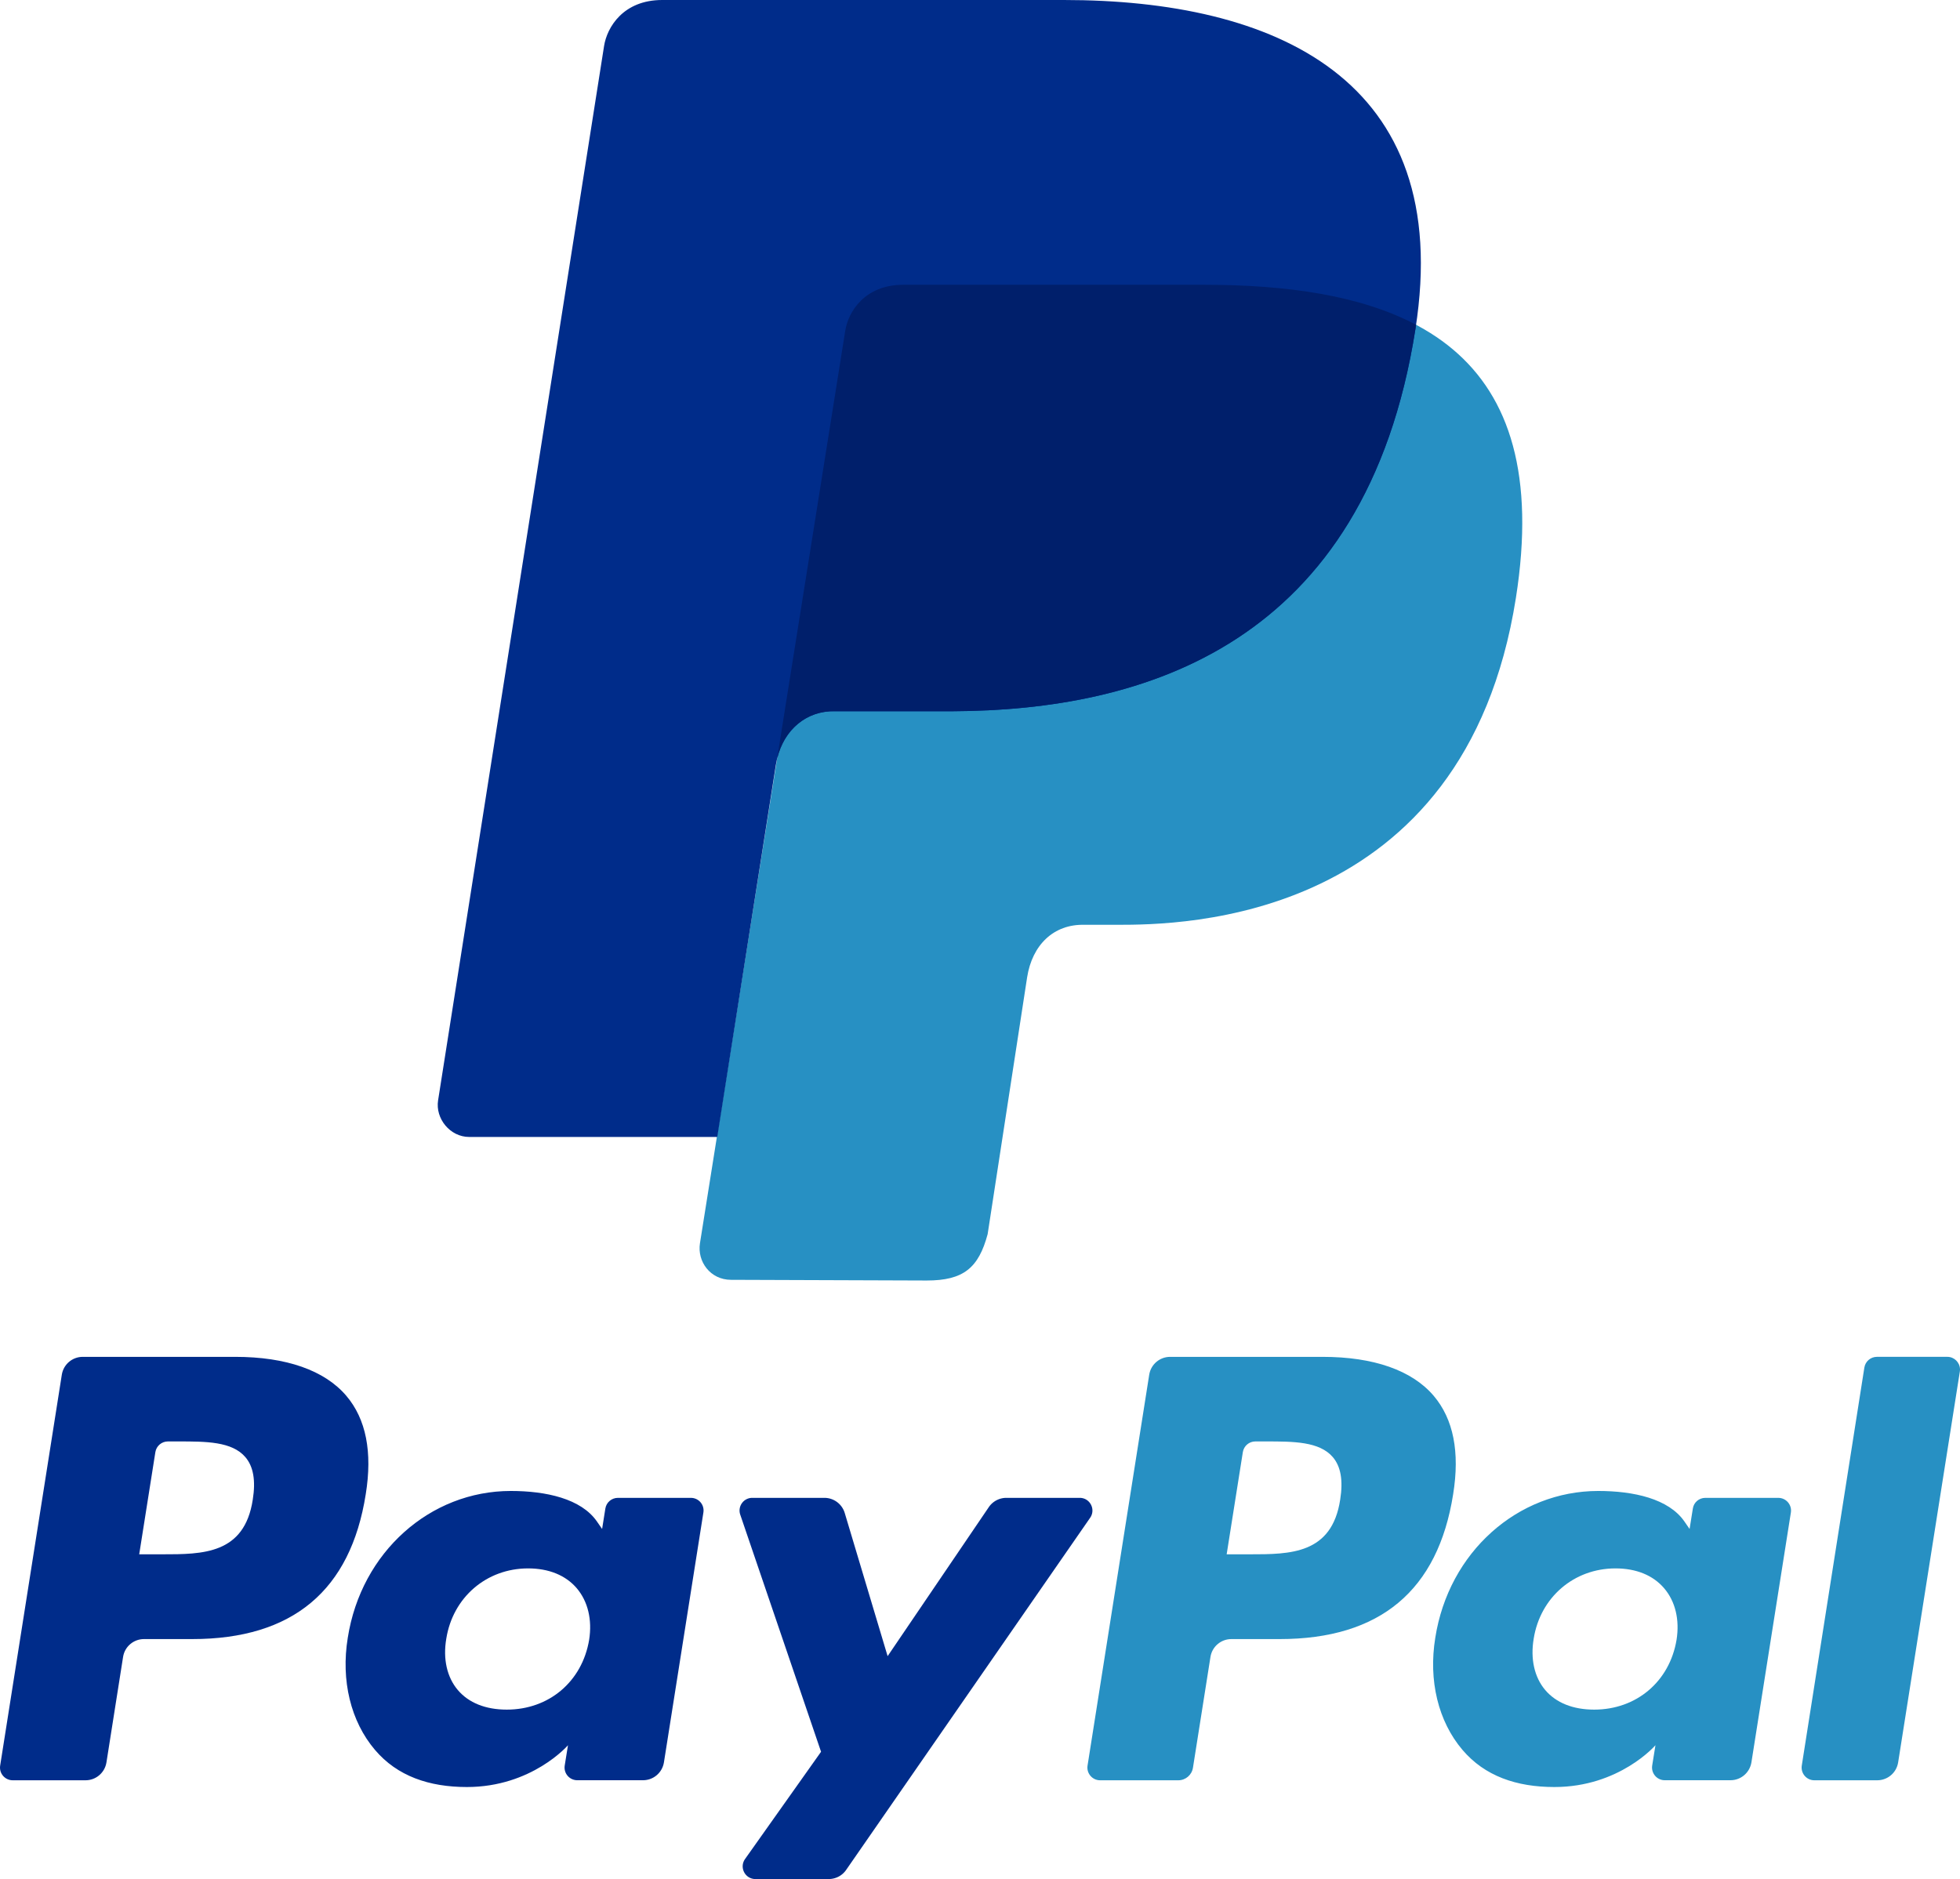 <svg version="1.1" id="Layer_1" x="0" y="0" xml:space="preserve" width="1160.116" height="1112.35" xmlns="http://www.w3.org/2000/svg"><style type="text/css" id="style2">.st1,.st2{fill-rule:evenodd;clip-rule:evenodd;fill:#2790c3}.st2{fill:#002c8a}</style><g id="g10" transform="translate(-60.194 -56.65)"><path class="st1" d="M594.91 225.23h177.96c124.1 0 207.39 40.44 184.58 185.37-30.34 192.78-198.9 193.51-235.75 193.51h-19.55c-18.38-.5-31 11.99-34 31.06l-23.37 152.06c-5.38 20.08-14.37 27.45-36.08 27.45l-115.8-.41c-12.32 0-20.11-10.87-18.4-21.68l85.99-540.15c1.75-11.09 11.38-27.21 34.42-27.21z" id="path4"/><path class="st2" d="M452.15 56.65h237.76c124.1 0 231.45 46.18 208.07 194.79C868.53 438.93 736.69 477.2 624 477.69h-69.43c-18.38-.5-32.15 12.73-35.15 31.8L484.75 729.7H337.9c-11.31 0-20.11-10.87-18.4-21.68l98.24-624.14c1.74-11.1 11.37-27.23 34.41-27.23z" id="path6"/><path d="M772.87 225.23H594.91c-23.04 0-32.67 16.12-34.42 27.22l-40.3 253.15c4.16-16.95 17.28-28.37 34.38-27.91H624c112.69-.49 244.54-38.76 273.98-226.25.13-.84.26-1.69.39-2.52-32.45-17.18-75.69-23.69-125.5-23.69z" id="path8" style="fill-rule:evenodd;clip-rule:evenodd;fill:#001f6b"/></g><g id="g24" transform="translate(-60.194 -56.65)"><path class="st1" d="M853.45 944.38c-4.93 32.38-29.66 32.38-53.6 32.38h-13.6l9.57-60.47c.57-3.65 3.7-6.35 7.41-6.35h6.24c16.28 0 31.67 0 39.62 9.29 4.72 5.54 6.16 13.78 4.36 25.15zm-10.41-84.51h-90.25c-6.16 0-11.42 4.48-12.38 10.58l-36.5 231.39c-.72 4.56 2.82 8.69 7.42 8.69h46.31c4.3 0 7.99-3.15 8.66-7.42l10.36-65.58c.95-6.11 6.21-10.59 12.37-10.59h28.55c59.46 0 93.76-28.76 102.73-85.76 4.04-24.94.15-44.53-11.52-58.25-12.82-15.09-35.55-23.06-65.75-23.06z" id="path12"/><path class="st1" d="M1052.53 1027.44c-4.14 24.68-23.77 41.26-48.75 41.26-12.52 0-22.57-4.02-29.02-11.65-6.38-7.57-8.79-18.36-6.78-30.35 3.91-24.48 23.81-41.6 48.42-41.6 12.27 0 22.23 4.07 28.8 11.76 6.63 7.78 9.24 18.63 7.33 30.58zm60.23-84.1h-43.18c-3.71 0-6.87 2.68-7.4 6.34l-1.93 12.08-3.02-4.38c-9.36-13.58-30.2-18.12-51.04-18.12-47.75 0-88.52 36.16-96.46 86.9-4.12 25.31 1.74 49.5 16.09 66.37 13.2 15.53 32 21.99 54.43 21.99 38.48 0 59.8-24.74 59.8-24.74l-1.93 12.01c-.71 4.6 2.81 8.71 7.44 8.71h38.91c6.16 0 11.4-4.48 12.39-10.6l23.35-147.89c.72-4.54-2.82-8.67-7.45-8.67z" id="path14"/><path class="st1" d="m1163.7 866.22-37.04 235.62c-.71 4.56 2.81 8.69 7.42 8.69h37.23c6.19 0 11.43-4.48 12.39-10.59l36.52-231.38c.05-.32.08-.64.09-.96v-.52c-.15-3.94-3.4-7.22-7.49-7.22h-41.71c-3.68.01-6.84 2.7-7.41 6.36z" id="path16"/><path class="st2" d="M209.81 944.38c-4.93 32.38-29.67 32.38-53.6 32.38h-13.62l9.56-60.47c.56-3.65 3.73-6.35 7.43-6.35h6.24c16.3 0 31.67 0 39.61 9.29 4.73 5.54 6.19 13.78 4.38 25.15zm-10.41-84.51h-90.23c-6.18 0-11.43 4.48-12.39 10.58l-36.49 231.39c-.73 4.56 2.81 8.69 7.44 8.69h43.08c6.18 0 11.42-4.48 12.39-10.59l9.84-62.41c.94-6.11 6.21-10.59 12.37-10.59h28.57c59.44 0 93.74-28.76 102.7-85.76 4.04-24.94.18-44.53-11.51-58.25-12.82-15.09-35.57-23.06-65.77-23.06z" id="path18"/><path class="st2" d="M408.9 1027.44c-4.17 24.68-23.76 41.26-48.75 41.26-12.55 0-22.58-4.02-29.02-11.65-6.39-7.57-8.82-18.36-6.78-30.35 3.89-24.48 23.81-41.6 48.42-41.6 12.27 0 22.25 4.07 28.82 11.76 6.59 7.78 9.2 18.63 7.31 30.58zm60.24-84.1h-43.22c-3.68 0-6.86 2.68-7.42 6.34l-1.92 12.08-3.03-4.38c-9.35-13.58-30.21-18.12-51.03-18.12-47.75 0-88.54 36.16-96.48 86.9-4.13 25.31 1.74 49.5 16.09 66.37 13.17 15.53 32.01 21.99 54.43 21.99 38.48 0 59.82-24.74 59.82-24.74l-1.93 12.01c-.73 4.6 2.81 8.71 7.42 8.71h38.92c6.18 0 11.41-4.48 12.39-10.6l23.35-147.89c.75-4.54-2.78-8.67-7.39-8.67z" id="path20"/><path class="st2" d="M699.27 943.34h-43.42c-4.14 0-8.04 2.05-10.39 5.5l-59.89 88.21-25.39-84.77a12.58 12.58 0 0 0-12.04-8.94h-42.66c-5.19 0-8.79 5.06-7.14 9.95l47.83 140.36-44.97 63.47c-3.55 5.02.02 11.88 6.13 11.88h43.37c4.12 0 7.98-2.01 10.31-5.39l144.43-208.47c3.46-4.98-.09-11.8-6.17-11.8z" id="path22"/></g></svg>
